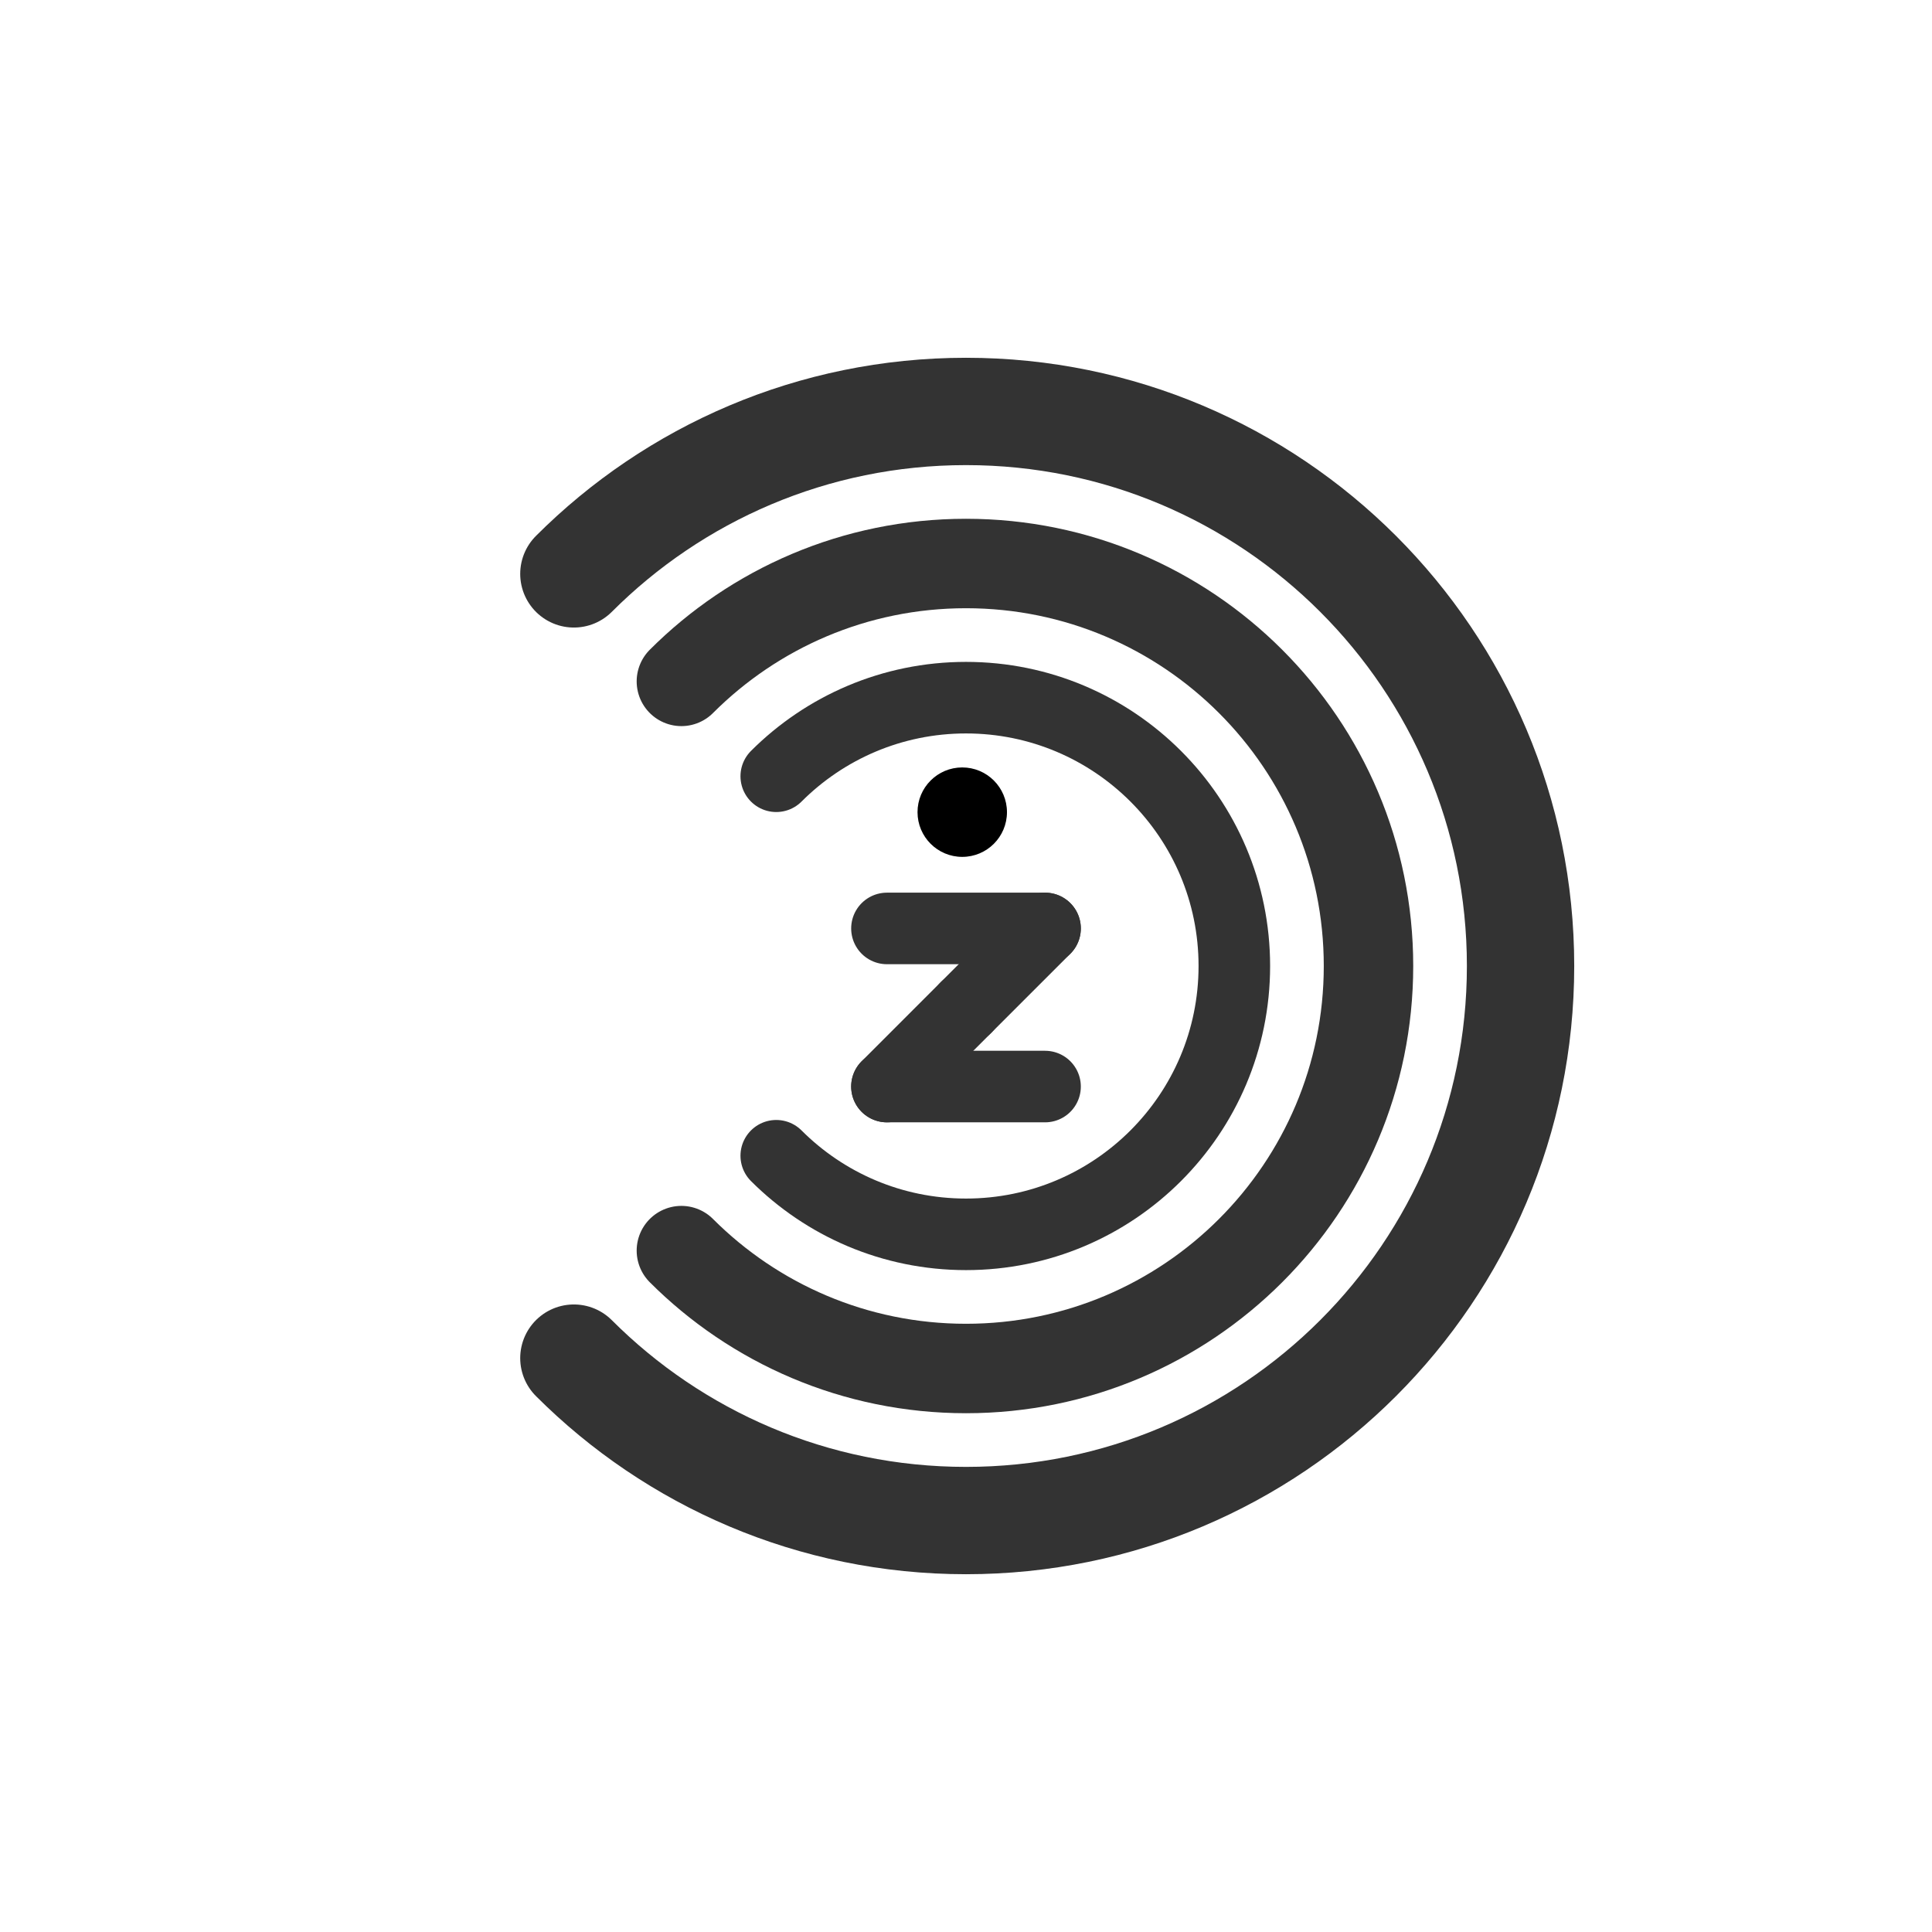 <?xml version="1.0" encoding="utf-8"?>
<!-- Generator: Adobe Illustrator 24.3.0, SVG Export Plug-In . SVG Version: 6.00 Build 0)  -->
<svg version="1.1" id="图层_1" xmlns="http://www.w3.org/2000/svg" xmlns:xlink="http://www.w3.org/1999/xlink" x="0px" y="0px"
	 viewBox="0 0 1080 1080" style="enable-background:new 0 0 1080 1080;" xml:space="preserve">
<style type="text/css">
	.st0{display:none;fill:none;stroke:#333;stroke-miterlimit:10;}
	.st1{display:none;}
	.st2{display:inline;fill:none;stroke:#333;stroke-width:20;stroke-miterlimit:10;}
	.st3{display:inline;fill:none;stroke:#333;stroke-width:50;stroke-miterlimit:10;}
	.st4{fill:none;stroke:#333;stroke-width:40;stroke-linecap:round;stroke-miterlimit:10;}
	.st5{fill:none;stroke:#333;stroke-width:50;stroke-linecap:round;stroke-miterlimit:10;}
	.st6{fill:none;stroke:#333;stroke-width:60;stroke-linecap:round;stroke-miterlimit:10;}
</style>
<line class="st0" x1="-163.7" y1="540" x2="1243.7" y2="540"/>
<line class="st0" x1="540" y1="-100.12" x2="540" y2="1180.12"/>
<g class="st1">
	<path class="st2" d="M477.49,431.73C440.13,453.35,415,493.74,415,540c0,69.04,55.96,125,125,125s125-55.96,125-125
		c0-46.26-25.13-86.65-62.49-108.27"/>
	<path class="st2" d="M713.23,439.99c-17.56-30.35-42.86-55.66-73.21-73.22"/>
	<path class="st2" d="M713.23,640.01C678.65,699.78,614.02,740,540,740c-110.46,0-200-89.54-200-200
		c0-74.02,40.22-138.65,99.99-173.23"/>
	<path class="st2" d="M778.19,677.52C730.64,759.7,641.78,815,540,815c-151.88,0-275-123.12-275-275
		c0-101.78,55.3-190.64,137.48-238.19"/>
	<path class="st2" d="M677.52,301.81c41.73,24.15,76.52,58.94,100.67,100.67"/>
	<path class="st2" d="M494.31,192.96C322.6,215.35,190,362.19,190,540c0,193.3,156.7,350,350,350
		c129.54,0,242.63-70.37,303.16-174.97"/>
	<path class="st2" d="M585.69,192.97c110.14,14.36,204.18,79.91,257.47,172.01"/>
</g>
<g class="st1">
	<circle class="st3" cx="540" cy="540" r="50"/>
	<path class="st3" d="M477.49,431.73C495.88,421.09,517.23,415,540,415s44.12,6.09,62.51,16.73"/>
	<path class="st3" d="M439.99,366.77C469.41,349.75,503.56,340,540,340s70.59,9.75,100.01,26.77"/>
	<path class="st3" d="M402.48,301.81C442.94,278.4,489.9,265,540,265s97.06,13.4,137.52,36.81"/>
	<path class="st3" d="M843.16,364.97C872.95,416.46,890,476.24,890,540s-17.05,123.54-46.84,175.03"/>
	<path class="st3" d="M713.23,640.01C730.25,610.59,740,576.44,740,540c0-36.44-9.75-70.59-26.77-100.01"/>
	<path class="st3" d="M778.19,677.52C801.6,637.06,815,590.1,815,540c0-50.1-13.41-97.06-36.81-137.52"/>
	<path class="st3" d="M494.31,192.96c14.95-1.95,30.2-2.96,45.69-2.96c15.49,0,30.73,1.02,45.69,2.97"/>
</g>
<g>
	<g>
		<g>
			<line class="st4" x1="540" y1="563.19" x2="495.81" y2="607.39"/>
			<line class="st4" x1="584.19" y1="519" x2="540" y2="563.19"/>
			<line class="st4" x1="495.81" y1="519" x2="584.19" y2="519"/>
			<line class="st4" x1="495.81" y1="607.39" x2="584.19" y2="607.39"/>
		</g>
		<circle cx="537.9" cy="454" r="25"/>
	</g>
	<path class="st4" d="M433.93,646.07C461.08,673.21,498.58,690,540,690c82.84,0,150-67.16,150-150s-67.16-150-150-150
		c-41.42,0-78.92,16.79-106.07,43.93"/>
	<path class="st5" d="M380.9,380.9C421.62,340.18,477.87,315,540,315c124.26,0,225,100.74,225,225S664.26,765,540,765
		c-62.13,0-118.38-25.18-159.1-65.9"/>
	<path class="st6" d="M320.8,320.8C376.9,264.7,454.4,230,540,230c171.21,0,310,138.79,310,310S711.21,850,540,850
		c-85.6,0-163.1-34.7-219.2-90.8"/>
</g>
</svg>

